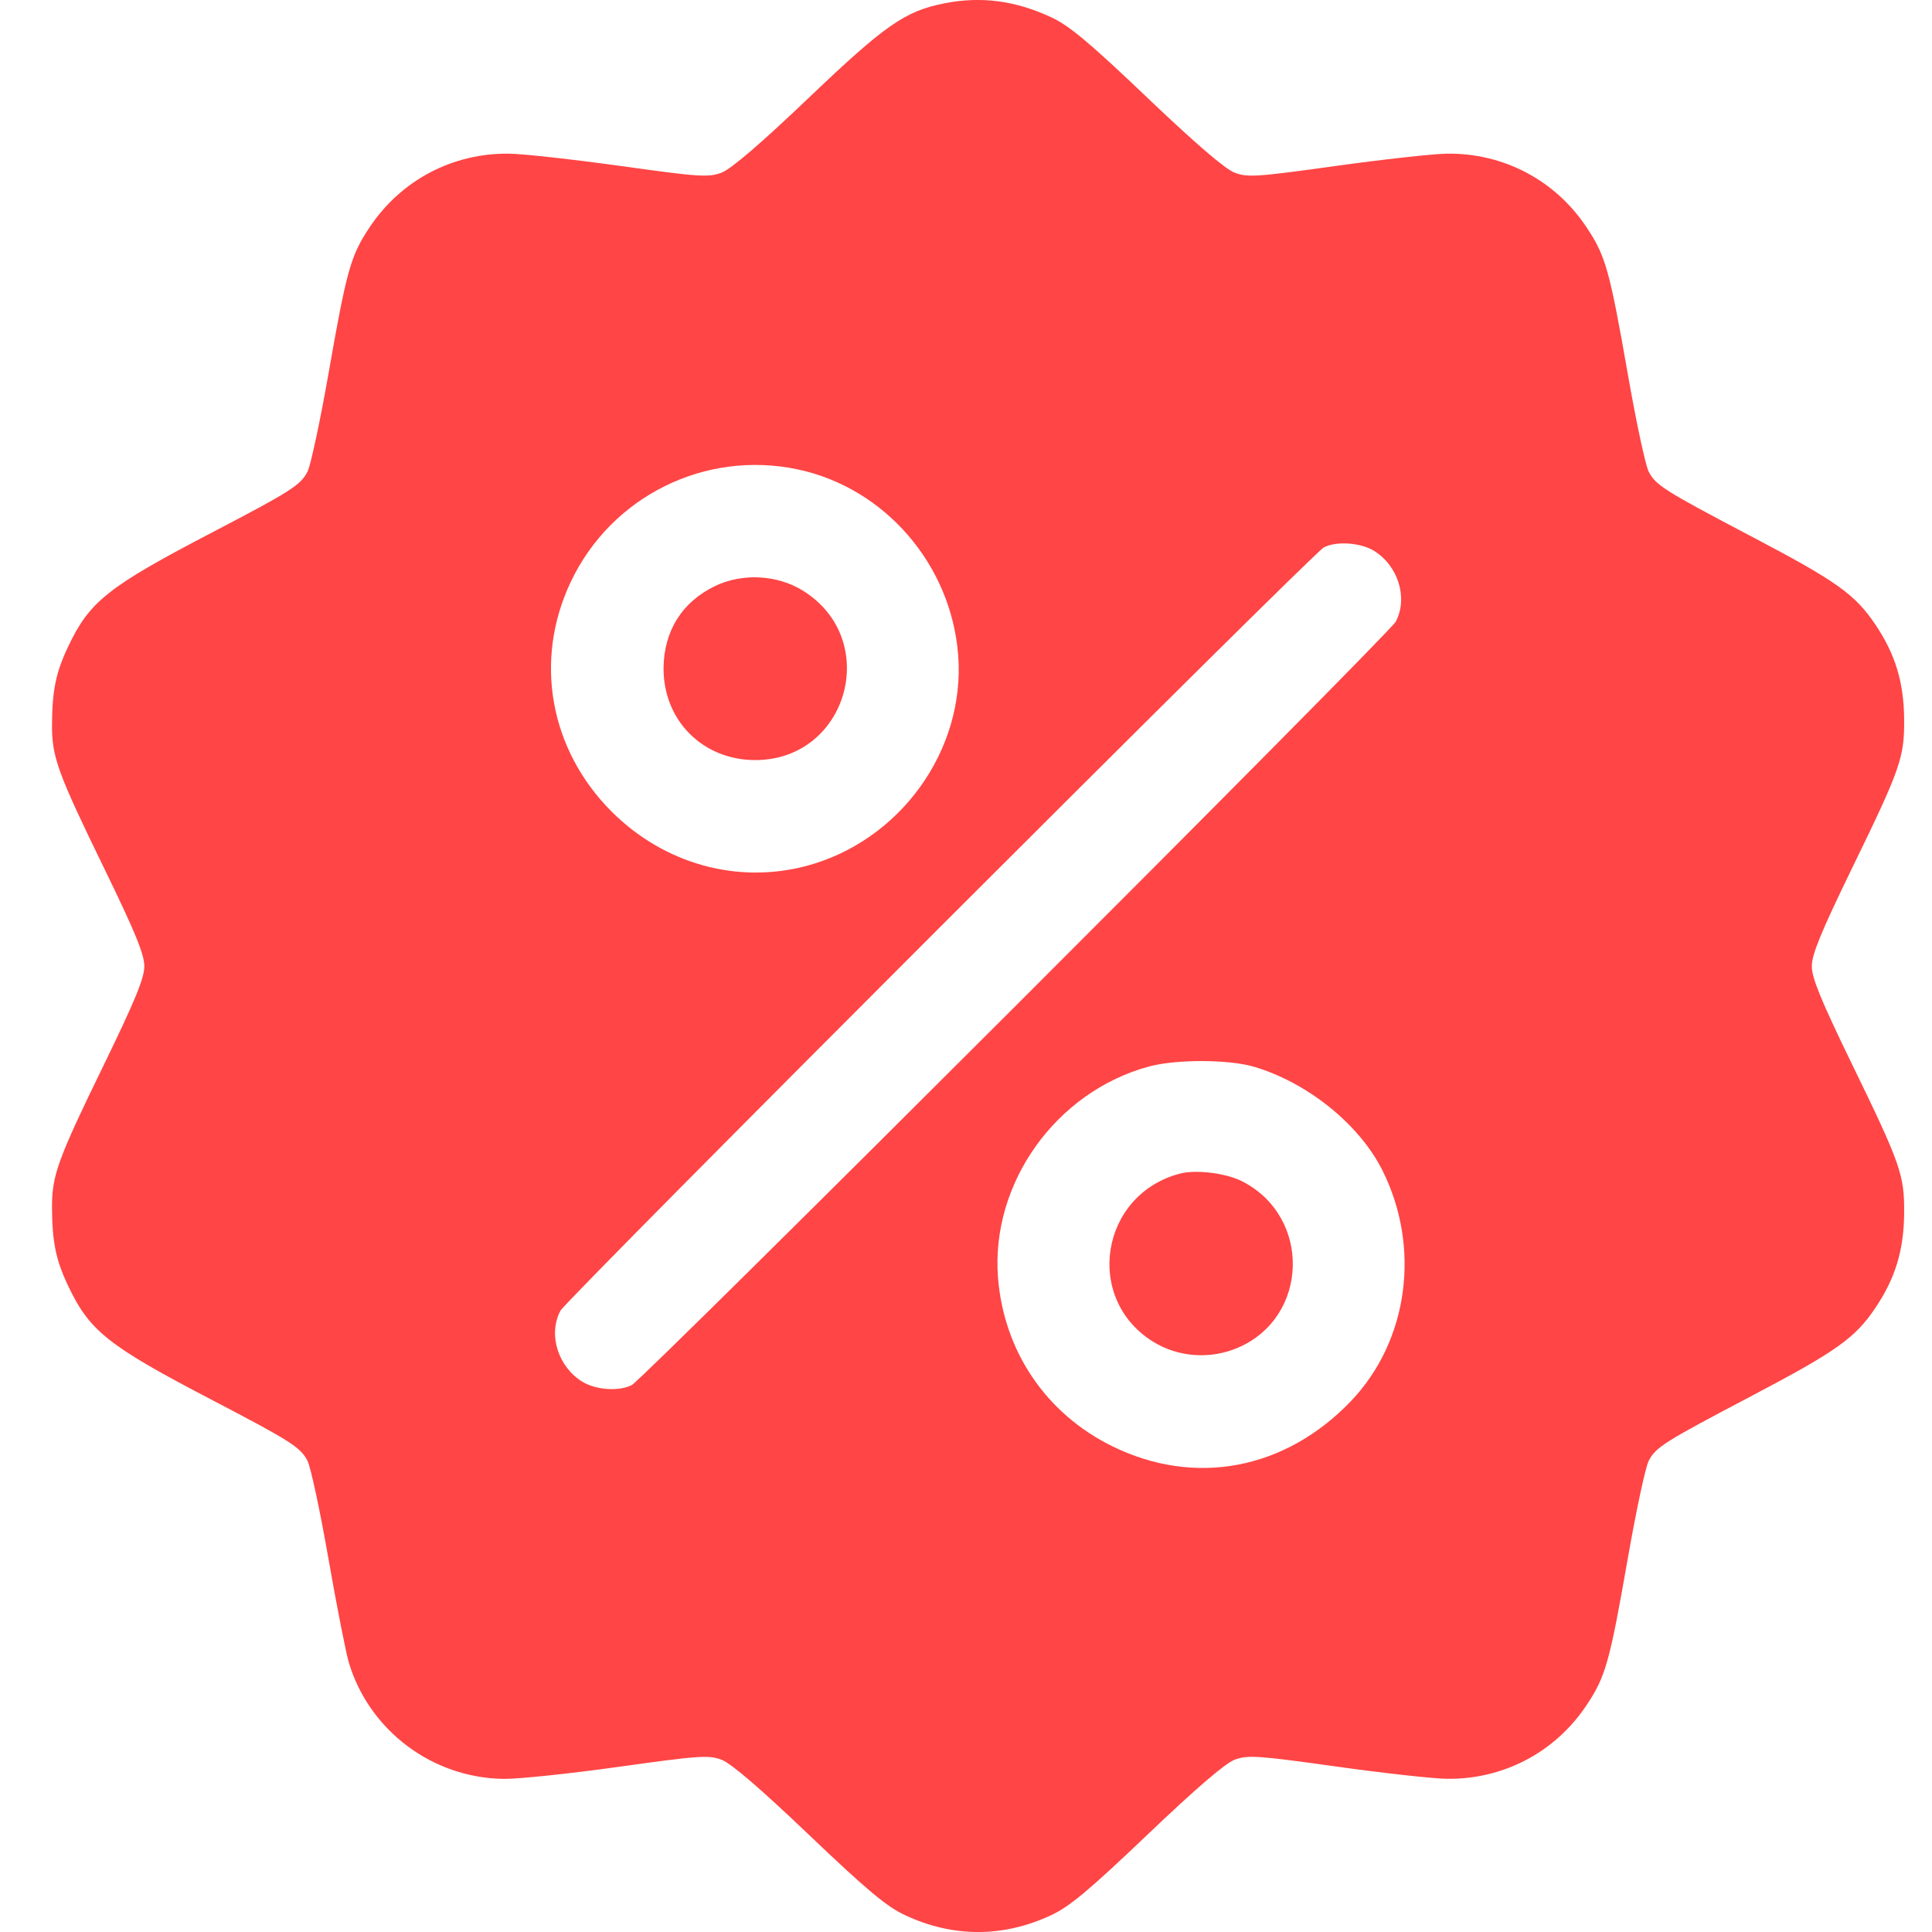 <svg width="24" height="24" viewBox="0 0 24 24" fill="none" xmlns="http://www.w3.org/2000/svg">
<path fill-rule="evenodd" clip-rule="evenodd" d="M11.733 0.041C11.244 0.137 10.994 0.311 10.047 1.215C9.45 1.784 9.081 2.101 8.963 2.145C8.802 2.206 8.687 2.198 7.711 2.062C7.12 1.98 6.497 1.911 6.326 1.909C5.625 1.899 4.983 2.237 4.593 2.821C4.356 3.176 4.307 3.35 4.08 4.645C3.976 5.237 3.859 5.783 3.82 5.859C3.733 6.027 3.611 6.105 2.649 6.607C1.339 7.29 1.112 7.469 0.844 8.038C0.693 8.357 0.648 8.58 0.646 9.008C0.645 9.405 0.716 9.6 1.297 10.793C1.679 11.577 1.793 11.856 1.793 12.003C1.793 12.149 1.679 12.428 1.297 13.213C0.716 14.405 0.645 14.6 0.646 14.998C0.648 15.425 0.693 15.649 0.844 15.968C1.112 16.536 1.339 16.716 2.649 17.399C3.611 17.901 3.733 17.979 3.82 18.147C3.859 18.223 3.977 18.77 4.08 19.363C4.184 19.956 4.298 20.537 4.334 20.655C4.588 21.5 5.375 22.089 6.262 22.098C6.442 22.1 7.084 22.032 7.688 21.948C8.686 21.808 8.801 21.8 8.963 21.86C9.081 21.904 9.45 22.221 10.047 22.791C10.768 23.478 11.012 23.683 11.243 23.791C11.839 24.07 12.461 24.07 13.058 23.791C13.289 23.683 13.533 23.478 14.254 22.791C14.851 22.221 15.22 21.904 15.337 21.86C15.499 21.8 15.614 21.807 16.59 21.943C17.18 22.026 17.804 22.095 17.974 22.097C18.675 22.106 19.318 21.768 19.707 21.185C19.945 20.829 19.994 20.656 20.221 19.36C20.324 18.769 20.441 18.223 20.481 18.147C20.568 17.977 20.674 17.911 21.776 17.332C22.815 16.785 23.045 16.621 23.297 16.247C23.545 15.877 23.65 15.531 23.654 15.071C23.658 14.595 23.61 14.459 23.003 13.213C22.622 12.428 22.507 12.149 22.507 12.003C22.507 11.856 22.622 11.577 23.003 10.793C23.61 9.547 23.658 9.41 23.654 8.935C23.65 8.475 23.545 8.128 23.297 7.759C23.045 7.384 22.815 7.22 21.776 6.674C20.674 6.095 20.568 6.028 20.481 5.859C20.441 5.783 20.324 5.237 20.221 4.645C19.994 3.35 19.945 3.176 19.707 2.821C19.318 2.237 18.675 1.899 17.974 1.909C17.804 1.911 17.18 1.98 16.59 2.062C15.614 2.198 15.499 2.206 15.337 2.145C15.22 2.101 14.851 1.784 14.254 1.215C13.544 0.538 13.287 0.322 13.066 0.218C12.615 0.007 12.192 -0.049 11.733 0.041ZM9.91 5.831C10.994 6.061 11.818 7.016 11.903 8.141C11.993 9.326 11.175 10.455 10.006 10.76C9.149 10.983 8.244 10.728 7.597 10.081C6.828 9.311 6.63 8.204 7.088 7.233C7.591 6.166 8.758 5.587 9.91 5.831ZM17.066 6.841C17.369 7.026 17.494 7.43 17.338 7.723C17.257 7.877 7.994 17.133 7.848 17.206C7.689 17.287 7.403 17.267 7.235 17.165C6.931 16.979 6.806 16.575 6.962 16.282C7.038 16.139 16.298 6.88 16.444 6.801C16.594 6.72 16.899 6.739 17.066 6.841ZM8.887 7.278C8.476 7.474 8.248 7.835 8.243 8.295C8.237 8.947 8.729 9.442 9.382 9.442C10.533 9.442 10.954 7.943 9.972 7.336C9.655 7.14 9.226 7.117 8.887 7.278ZM15.579 13.252C16.241 13.448 16.882 13.964 17.169 14.531C17.654 15.492 17.497 16.657 16.782 17.405C15.966 18.258 14.843 18.471 13.816 17.965C12.992 17.56 12.467 16.781 12.397 15.865C12.309 14.692 13.122 13.559 14.275 13.248C14.614 13.157 15.266 13.159 15.579 13.252ZM14.661 14.578C13.668 14.836 13.46 16.133 14.327 16.669C14.639 16.861 15.037 16.889 15.38 16.741C16.262 16.361 16.293 15.115 15.431 14.675C15.231 14.573 14.86 14.527 14.661 14.578Z" fill="#FF4545"/>
</svg>
